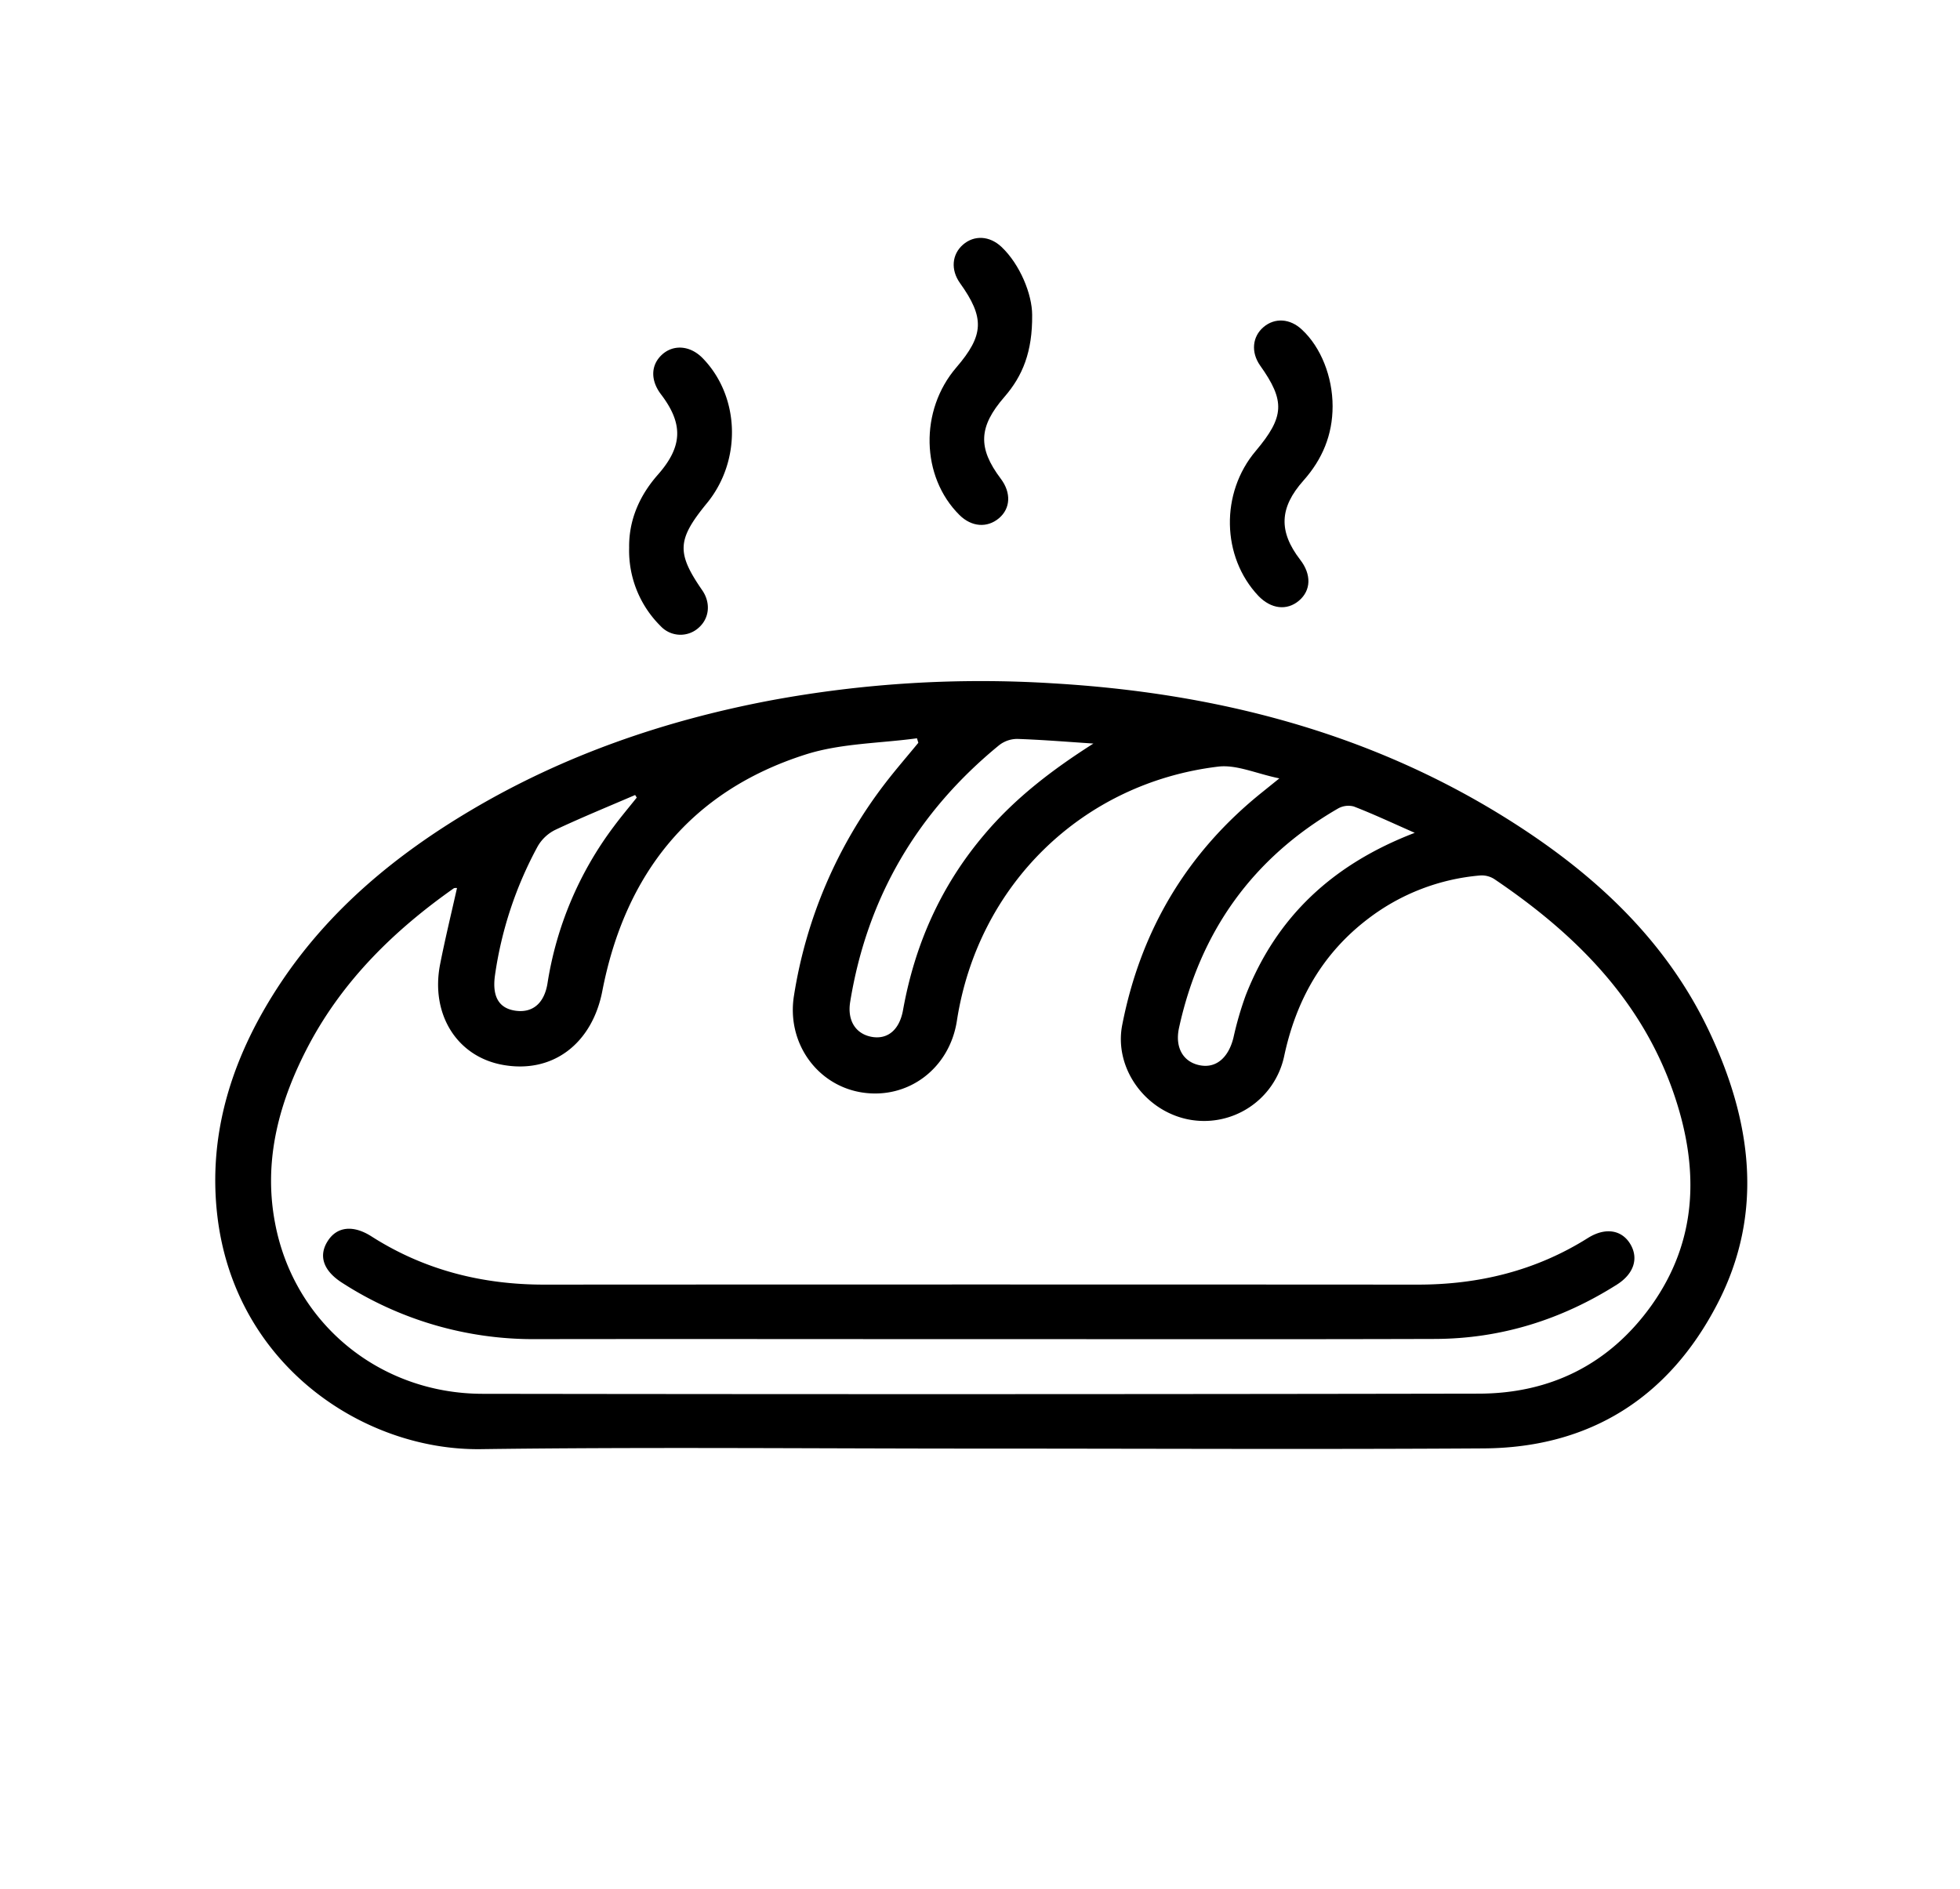<svg id="Layer_1" data-name="Layer 1" xmlns="http://www.w3.org/2000/svg" viewBox="0 0 595.28 573.89"><path d="M297.38,440.06c-50.45,0-100.9-.5-151.34.17-35.45.47-74.54-25.31-80-70.63-3.12-26,5-49.81,19.46-71.4,14.85-22.12,34.86-38.61,57.54-52.06,28.2-16.72,58.73-27.23,90.78-33.32a349.88,349.88,0,0,1,86-5.23c48.82,2.87,95.3,14.6,137.31,40.77,26.21,16.33,48.62,36.64,62.05,65.12,12.74,27,16.73,55,2.42,82.6C506.91,424.46,483,439.74,450.8,440,399.66,440.32,348.52,440.06,297.38,440.06ZM138.8,269.76c-.33,0-.73-.05-1,.11-18,12.68-33.5,27.82-43.95,47.47-9,17-14,35.07-10.29,54.31,5.77,30.39,31.75,51.72,63,51.77q151.32.22,302.64-.05c21.6-.05,39.5-8.87,52.28-26.67,14-19.58,14.59-41.05,7.33-63.12-9.65-29.31-30.17-49.79-55-66.55a7.08,7.08,0,0,0-4.33-1.07A65,65,0,0,0,415.65,279c-14,10.61-22,24.78-25.64,41.89A24.86,24.86,0,0,1,360.59,340c-13.14-2.81-22.25-15.81-19.76-28.61,5.61-28.77,19.7-52.47,42.62-70.81l5.11-4.12c-7-1.43-13-4.25-18.6-3.57-41.4,5-73,36.11-79.34,77.21-2.23,14.52-14.86,24-28.92,21.76-13.65-2.2-22.88-15.21-20.55-29.45a141.85,141.85,0,0,1,27.43-64.12c3.3-4.32,6.88-8.44,10.33-12.64l-.41-1.37c-11.31,1.55-23.12,1.51-33.84,4.93-34.94,11.14-54.83,36.28-61.73,71.87-3.08,15.89-15,25.18-30.25,22.41-13.93-2.52-22-15.42-19-30.63C135.21,285.11,137.08,277.45,138.8,269.76Zm193.28-43.88c-7.72-.51-15.43-1.15-23.15-1.41a9,9,0,0,0-5.53,1.95c-24.74,20.27-40,46.15-45.17,77.83-1,5.89,1.76,10,6.81,10.78,4.67.69,8.17-2.26,9.23-8.22C277.86,286.86,285.8,269,299,253.47,308.33,242.42,319.61,233.82,332.08,225.88ZM429.68,253c-7-3.08-12.67-5.75-18.51-8a6.37,6.37,0,0,0-4.8.62c-25.92,15-41.89,37.4-48.28,66.61-1.37,6.27,1.51,10.64,6.68,11.45,4.74.75,8.38-2.5,9.85-8.47a101.75,101.75,0,0,1,3.74-12.89C387.67,278.6,404.61,262.62,429.68,253ZM193.39,242.3l-.49-.79c-8.11,3.5-16.3,6.84-24.28,10.6a12.56,12.56,0,0,0-5.35,5.06,116.27,116.27,0,0,0-12.93,39.06c-.92,6.43,1.11,10.12,6.3,10.82s8.69-2.33,9.65-8.37a106.65,106.65,0,0,1,20.15-47.63C188.66,248.06,191.06,245.21,193.39,242.3Z"/><path d="M313.48,95.67c.11,11.21-2.9,18.55-8.42,24.9-7.86,9.05-8.16,15.5-1.1,24.87,3.17,4.21,3,9-.57,12s-8.32,2.66-12-1c-11.71-11.63-12.13-31.8-.94-44.81,8.42-9.81,8.65-15.1,1.1-25.65-2.84-4-2.47-8.69.92-11.65s8.05-2.73,11.66.64C309.83,80.34,313.48,89.46,313.48,95.67Z"/><path d="M404.73,123.41c0,8.69-3.11,16.12-8.84,22.56-7.35,8.26-7.62,15.46-1,24.08,3.46,4.47,3.31,9.31-.38,12.43S386,185,382.17,181c-11.2-11.88-11.55-31.28-.79-44,8.75-10.4,9-15.19,1.31-26-2.79-4-2.36-8.73,1.06-11.64s8.07-2.62,11.66.77C401.16,105.44,404.73,114.43,404.73,123.41Z"/><path d="M191.08,166.39c-.12-8.2,3-15.66,8.67-22.12,7.59-8.59,7.86-15.47,1-24.48-3.24-4.26-3.12-8.93.33-12.07s8.55-2.82,12.38,1.14c11.32,11.69,11.84,31.11,1.2,44.05-9,11-9.26,15-1.37,26.42,2.59,3.78,2.19,8.4-1,11.28a8.23,8.23,0,0,1-11.66-.42A32.25,32.25,0,0,1,191.08,166.39Z"/><path d="M297.93,406.81c-45.08,0-90.15-.07-135.23,0A107.08,107.08,0,0,1,104,389.75c-5.82-3.69-7.4-8.28-4.38-12.87,2.78-4.25,7.64-4.82,13.17-1.3,16,10.23,33.62,14.68,52.53,14.67q132.64-.08,265.29,0c18.53,0,35.83-4.21,51.64-14.15,5.39-3.39,10.44-2.47,13,2,2.46,4.31.9,8.94-4.2,12.16-16.87,10.67-35.27,16.43-55.24,16.49C389.81,406.89,343.87,406.8,297.93,406.81Z"/></svg>